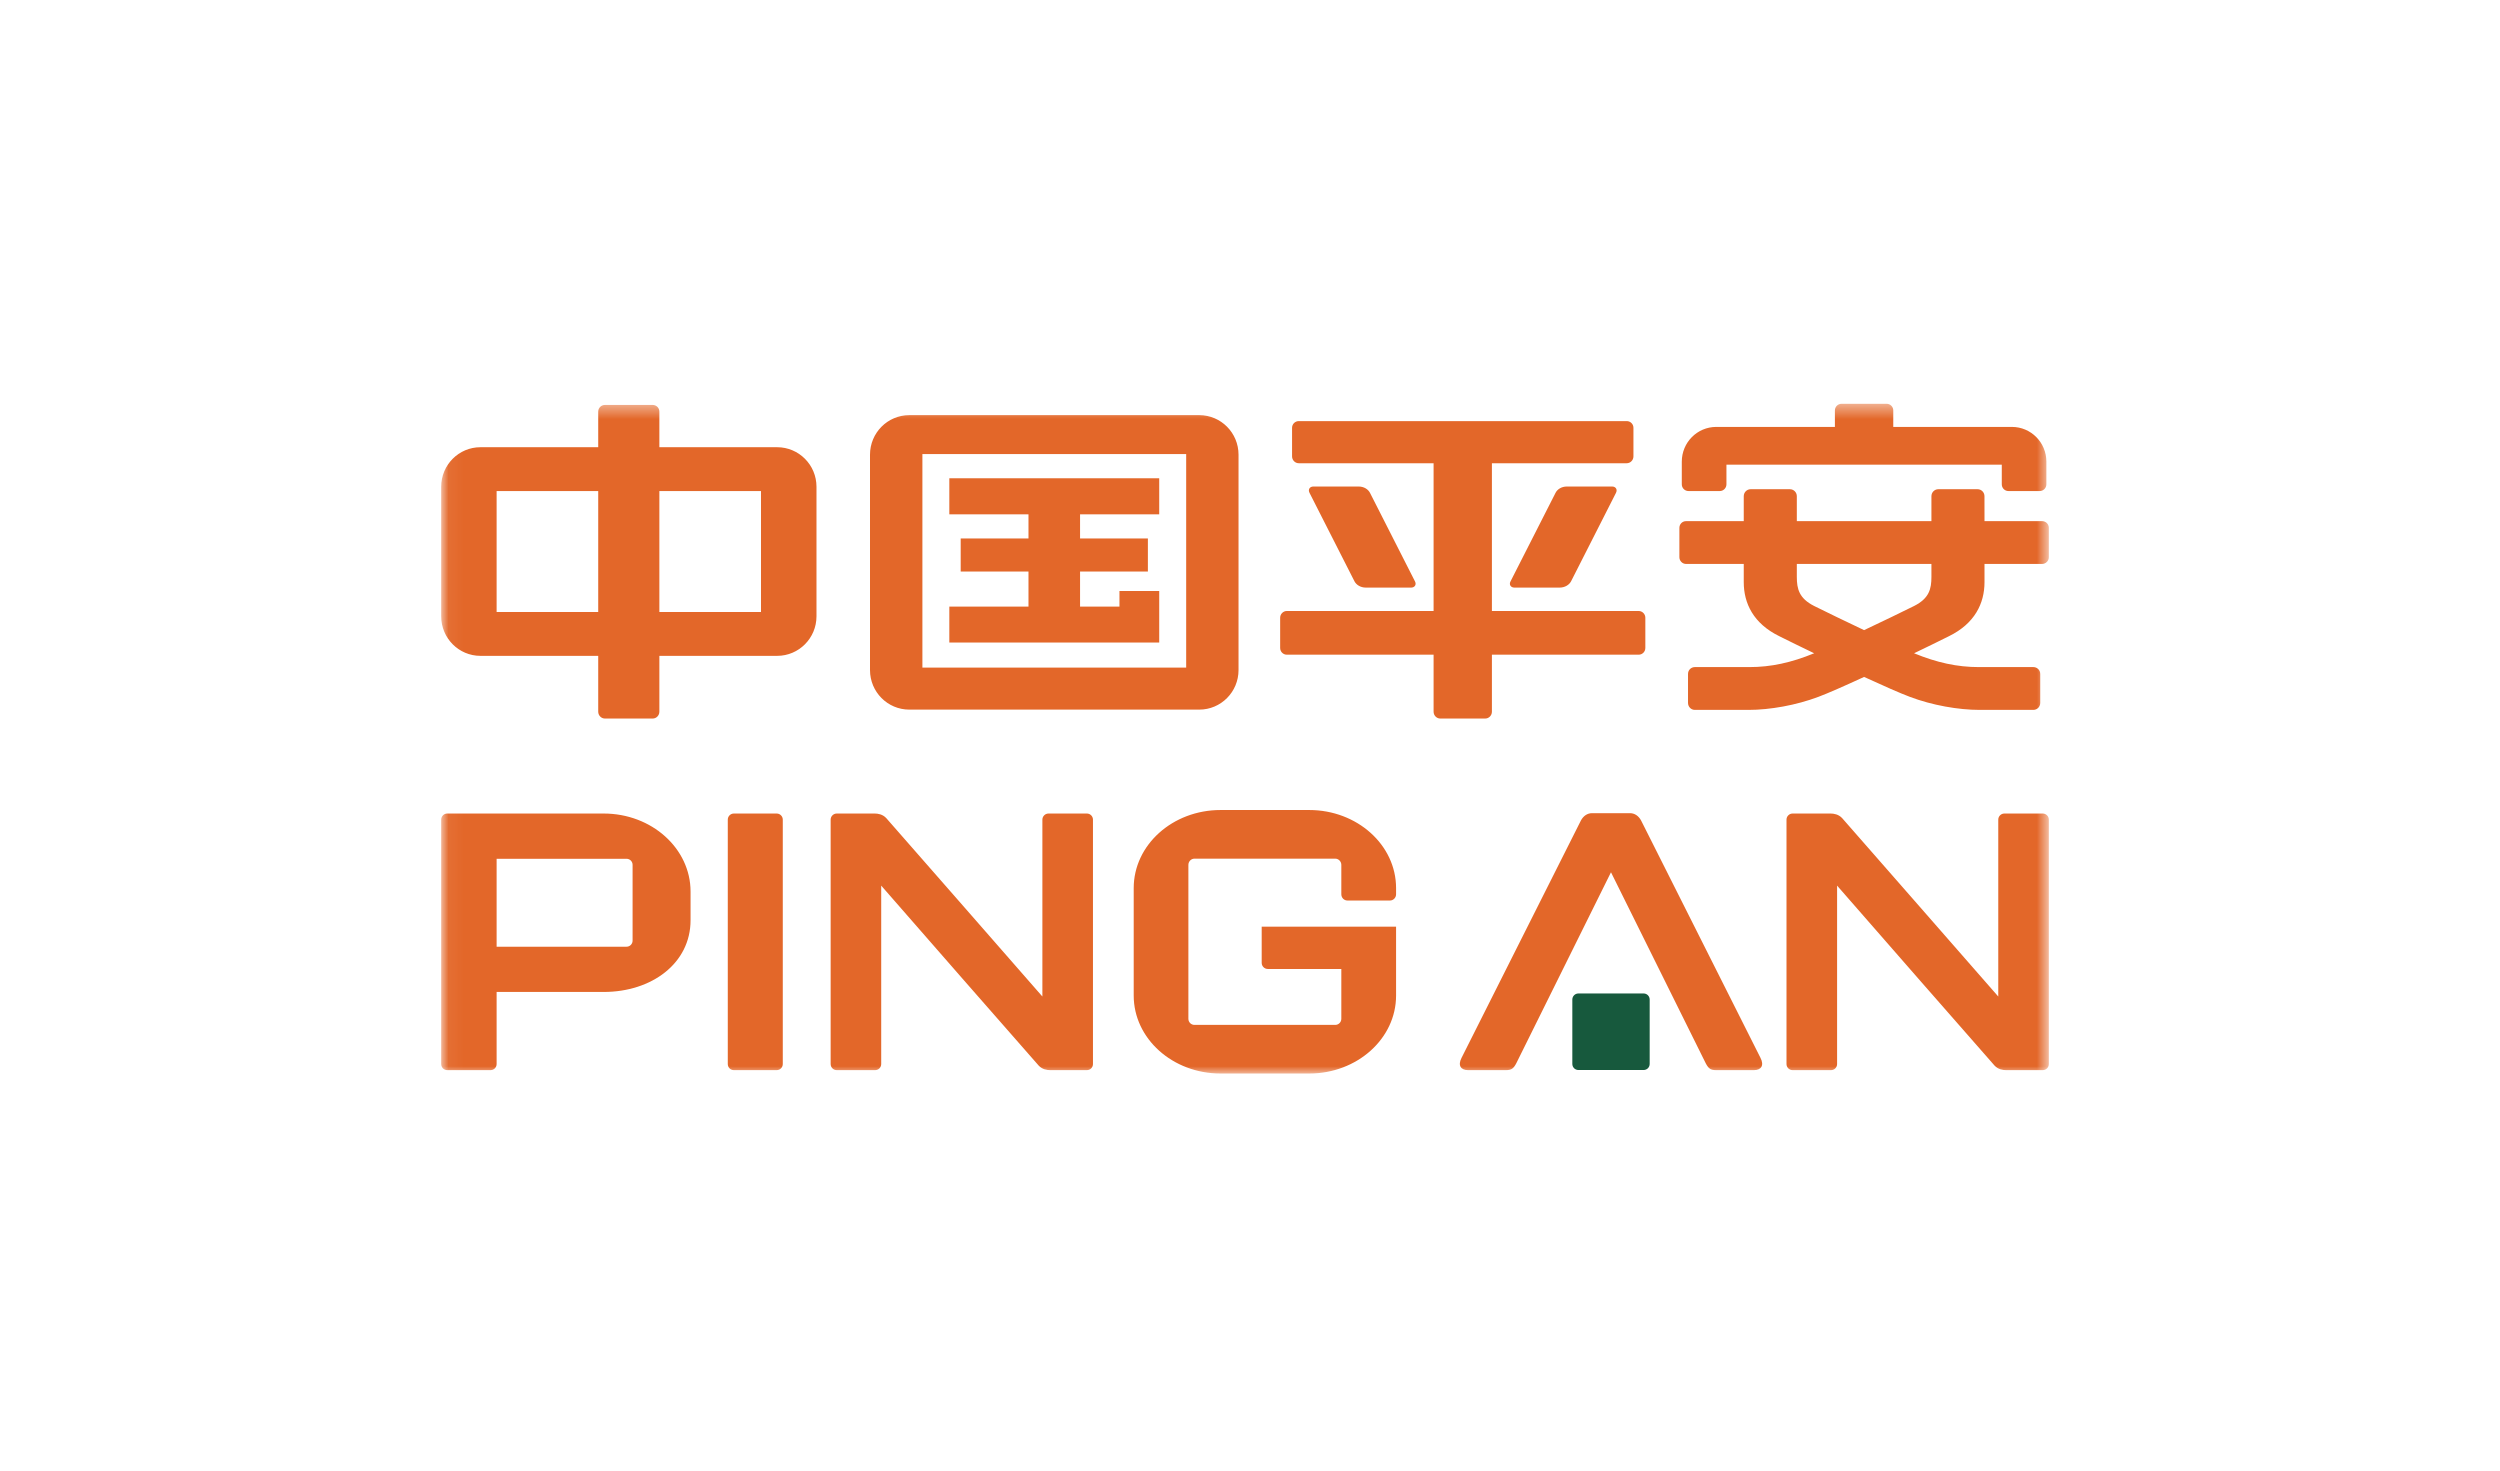 <?xml version="1.0" encoding="UTF-8"?>
<svg width="170px" height="100px" viewBox="0 0 170 100" version="1.1" xmlns="http://www.w3.org/2000/svg" xmlns:xlink="http://www.w3.org/1999/xlink">
    <!-- Generator: Sketch 44 (41411) - http://www.bohemiancoding.com/sketch -->
    <title>enterprise-05</title>
    <desc>Created with Sketch.</desc>
    <defs>
        <polygon id="path-1" points="0.049 46 109.321 46 109.321 0.457 0.049 0.457"></polygon>
    </defs>
    <g id="______Slice" stroke="none" stroke-width="1" fill="none" fill-rule="evenodd">
        <g id="about" transform="translate(-745, -5896)">
            <g id="enterprise-05" transform="translate(695, 5866)">
                <g id="pingan_color" transform="translate(80, 57)">
                    <g id="Group-4">
                        <mask id="mask-2" fill="white">
                            <use xlink:href="#path-1"></use>
                        </mask>
                        <g id="Clip-2"></g>
                        <path d="M48.827,13.186 L46.123,13.186 L46.123,14.249 L43.444,14.249 L43.444,11.866 L48.056,11.866 L48.056,9.616 L43.444,9.616 L43.444,7.973 L48.827,7.973 L48.827,5.52 L34.554,5.52 L34.554,7.973 L39.937,7.973 L39.937,9.616 L35.327,9.616 L35.327,11.866 L39.937,11.866 L39.937,14.249 L34.554,14.249 L34.554,16.692 L48.827,16.692 L48.827,13.186 Z M22.848,3.411 L14.837,3.411 L14.837,0.992 C14.837,0.738 14.635,0.536 14.382,0.536 L11.134,0.536 C10.884,0.536 10.679,0.738 10.679,0.992 L10.679,3.411 L2.669,3.411 C1.195,3.411 0,4.615 0,6.1 L0,14.907 C0,16.394 1.195,17.598 2.669,17.598 L10.679,17.598 L10.679,21.395 C10.679,21.65 10.884,21.861 11.134,21.861 L14.382,21.861 C14.635,21.861 14.837,21.65 14.837,21.395 L14.837,17.598 L22.848,17.598 C24.323,17.598 25.521,16.394 25.521,14.907 L25.521,6.1 C25.521,4.615 24.323,3.411 22.848,3.411 Z M3.77,14.618 L10.679,14.618 L10.679,6.391 L3.77,6.391 L3.77,14.618 Z M14.837,14.618 L21.747,14.618 L21.747,6.391 L14.837,6.391 L14.837,14.618 Z M84.817,6.391 L86.944,6.391 C87.193,6.391 87.398,6.188 87.398,5.932 L87.398,4.597 L106.121,4.597 L106.121,5.932 C106.121,6.188 106.322,6.391 106.573,6.391 L108.699,6.391 C108.951,6.391 109.154,6.188 109.154,5.932 L109.154,4.395 C109.154,3.084 108.104,2.03 106.808,2.03 L98.742,2.03 L98.742,0.913 C98.742,0.658 98.539,0.457 98.287,0.457 L95.228,0.457 C94.978,0.457 94.773,0.658 94.773,0.913 L94.773,2.03 L86.707,2.03 C85.412,2.03 84.362,3.084 84.362,4.395 L84.362,5.932 C84.362,6.188 84.565,6.391 84.817,6.391 Z M76.549,6.083 C76.179,6.083 75.895,6.276 75.777,6.513 L72.715,12.535 C72.594,12.763 72.743,12.957 72.979,12.957 L76.053,12.957 C76.422,12.957 76.707,12.763 76.829,12.535 L79.887,6.513 C80.007,6.276 79.86,6.083 79.623,6.083 L76.549,6.083 Z M51.551,1.23 L31.831,1.23 C30.355,1.23 29.16,2.434 29.16,3.921 L29.16,18.565 C29.16,20.05 30.355,21.254 31.831,21.254 L51.551,21.254 C53.027,21.254 54.22,20.05 54.22,18.565 L54.22,3.921 C54.22,2.434 53.027,1.23 51.551,1.23 Z M32.723,18.398 L50.66,18.398 L50.66,3.876 L32.723,3.876 L32.723,18.398 Z M108.864,8.438 L104.946,8.438 L104.944,6.741 C104.944,6.479 104.734,6.267 104.476,6.267 L101.805,6.267 C101.547,6.267 101.337,6.479 101.337,6.741 L101.337,8.438 L92.184,8.438 L92.184,6.741 C92.184,6.479 91.972,6.267 91.716,6.267 L89.043,6.267 C88.786,6.267 88.575,6.479 88.575,6.741 L88.575,8.438 L84.65,8.438 C84.399,8.438 84.198,8.641 84.198,8.894 L84.198,10.89 C84.198,11.136 84.399,11.348 84.65,11.348 L88.575,11.348 L88.575,12.587 C88.575,14.028 89.232,15.4 90.991,16.261 C91.659,16.595 92.484,17 93.363,17.422 C91.8,18.064 90.419,18.362 88.959,18.362 L85.25,18.362 C84.993,18.362 84.785,18.565 84.785,18.828 L84.785,20.798 C84.785,21.061 84.993,21.273 85.25,21.273 L88.899,21.273 C90.357,21.273 92.139,20.956 93.652,20.385 C94.266,20.156 95.427,19.646 96.758,19.031 C98.093,19.646 99.253,20.156 99.87,20.385 C101.378,20.956 103.16,21.273 104.621,21.273 L108.267,21.273 C108.526,21.273 108.736,21.061 108.736,20.798 L108.736,18.828 C108.736,18.565 108.526,18.362 108.267,18.362 L104.56,18.362 C103.1,18.362 101.72,18.064 100.156,17.422 C101.036,17 101.862,16.595 102.53,16.261 C104.286,15.4 104.946,14.028 104.946,12.587 L104.946,11.348 L108.864,11.348 C109.118,11.348 109.321,11.136 109.321,10.89 L109.321,8.894 C109.321,8.641 109.118,8.438 108.864,8.438 Z M101.337,12.227 C101.337,13.045 101.186,13.687 100.162,14.205 C99.339,14.618 97.981,15.269 96.758,15.849 C95.538,15.269 94.182,14.618 93.359,14.205 C92.336,13.687 92.184,13.045 92.184,12.227 L92.184,11.348 L101.337,11.348 L101.337,12.227 Z M62.878,12.957 L65.956,12.957 C66.191,12.957 66.339,12.763 66.219,12.535 L63.159,6.513 C63.038,6.276 62.754,6.083 62.387,6.083 L59.31,6.083 C59.073,6.083 58.926,6.276 59.047,6.513 L62.107,12.535 C62.227,12.763 62.51,12.957 62.878,12.957 Z M81.43,14.547 L71.45,14.547 L71.45,4.5 L80.618,4.5 C80.869,4.5 81.074,4.29 81.074,4.034 L81.074,2.091 C81.074,1.837 80.869,1.635 80.618,1.635 L58.318,1.635 C58.065,1.635 57.86,1.837 57.86,2.091 L57.86,4.034 C57.86,4.29 58.065,4.5 58.318,4.5 L67.484,4.5 L67.484,14.547 L57.506,14.547 C57.253,14.547 57.051,14.759 57.051,15.004 L57.051,17.061 C57.051,17.317 57.253,17.519 57.506,17.519 L67.484,17.519 L67.484,21.395 C67.484,21.65 67.687,21.861 67.939,21.861 L70.995,21.861 C71.247,21.861 71.45,21.65 71.45,21.395 L71.45,17.519 L81.43,17.519 C81.68,17.519 81.883,17.317 81.883,17.061 L81.883,15.004 C81.883,14.759 81.68,14.547 81.43,14.547 L81.43,14.547 Z" id="Fill-1" fill="#E36729" mask="url(#mask-2)"></path>
                        <path d="M43.91,28.32 L41.295,28.32 C41.068,28.32 40.882,28.511 40.882,28.734 L40.882,40.763 C39.522,39.209 30.492,28.878 30.264,28.63 C30.02,28.368 29.694,28.32 29.482,28.32 L26.897,28.32 C26.67,28.32 26.484,28.511 26.484,28.734 L26.484,45.354 C26.484,45.586 26.67,45.769 26.897,45.769 L29.51,45.769 C29.738,45.769 29.922,45.586 29.922,45.354 L29.922,33.222 C30.908,34.355 40.395,45.211 40.63,45.459 C40.874,45.722 41.198,45.769 41.411,45.769 L43.91,45.769 C44.138,45.769 44.322,45.586 44.322,45.354 L44.322,28.734 C44.322,28.511 44.138,28.32 43.91,28.32 Z M59.025,28.081 L52.998,28.081 C49.736,28.081 47.092,30.456 47.092,33.39 L47.092,40.699 C47.092,43.625 49.736,46 52.998,46 L59.025,46 C62.287,46 64.933,43.625 64.933,40.699 L64.933,36.012 L55.795,36.012 L55.795,38.476 C55.795,38.699 55.979,38.89 56.208,38.89 L61.21,38.89 L61.21,42.277 C61.21,42.509 61.024,42.693 60.798,42.693 L51.223,42.693 C50.995,42.693 50.81,42.509 50.81,42.277 L50.81,31.811 C50.81,31.581 50.995,31.388 51.223,31.388 L60.798,31.388 C61.024,31.388 61.21,31.581 61.21,31.811 L61.21,33.812 C61.21,34.043 61.393,34.235 61.623,34.235 L64.521,34.235 C64.747,34.235 64.933,34.043 64.933,33.812 L64.933,33.39 C64.933,30.456 62.287,28.081 59.025,28.081 Z M108.908,28.32 L106.294,28.32 C106.067,28.32 105.882,28.511 105.882,28.734 L105.882,40.763 C104.52,39.209 95.491,28.878 95.264,28.63 C95.017,28.368 94.692,28.32 94.479,28.32 L91.897,28.32 C91.668,28.32 91.482,28.511 91.482,28.734 L91.482,45.354 C91.482,45.586 91.668,45.769 91.897,45.769 L94.51,45.769 C94.737,45.769 94.922,45.586 94.922,45.354 L94.922,33.222 C95.907,34.355 105.394,45.211 105.629,45.459 C105.874,45.722 106.197,45.769 106.41,45.769 L108.908,45.769 C109.136,45.769 109.321,45.586 109.321,45.354 L109.321,28.734 C109.321,28.511 109.136,28.32 108.908,28.32 Z M81.588,28.781 C81.424,28.487 81.162,28.296 80.841,28.296 L78.258,28.296 C77.935,28.296 77.672,28.487 77.509,28.781 L69.386,44.932 C69.113,45.459 69.346,45.769 69.827,45.769 L72.4,45.769 C72.774,45.769 72.916,45.666 73.105,45.308 L79.547,32.314 L85.992,45.308 C86.182,45.666 86.322,45.769 86.696,45.769 L89.271,45.769 C89.751,45.769 89.983,45.459 89.712,44.932 L81.588,28.781 Z M13.016,36.961 C13.016,37.192 12.833,37.376 12.604,37.376 L3.77,37.376 L3.77,31.397 L12.604,31.397 C12.833,31.397 13.016,31.581 13.016,31.811 L13.016,36.961 Z M11.05,28.32 L0.411,28.32 C0.186,28.32 0,28.511 0,28.734 L0,45.354 C0,45.586 0.186,45.769 0.411,45.769 L3.357,45.769 C3.586,45.769 3.77,45.586 3.77,45.354 L3.77,40.453 L11.05,40.453 C14.315,40.453 16.958,38.507 16.958,35.574 L16.958,33.628 C16.958,30.695 14.315,28.32 11.05,28.32 Z M22.817,28.32 L19.901,28.32 C19.672,28.32 19.489,28.511 19.489,28.734 L19.489,45.354 C19.489,45.586 19.672,45.769 19.901,45.769 L22.817,45.769 C23.044,45.769 23.229,45.586 23.229,45.354 L23.229,28.734 C23.229,28.511 23.044,28.32 22.817,28.32 L22.817,28.32 Z" id="Fill-3" fill="#E36729" mask="url(#mask-2)"></path>
                    </g>
                    <path d="M81.766,40.556 L77.331,40.556 C77.104,40.556 76.918,40.74 76.918,40.97 L76.918,45.347 C76.918,45.578 77.104,45.761 77.331,45.761 L81.766,45.761 C81.995,45.761 82.178,45.578 82.178,45.347 L82.178,40.97 C82.178,40.74 81.995,40.556 81.766,40.556" id="Fill-5" fill="#17593D"></path>
                </g>
            </g>
        </g>
    </g>
</svg>